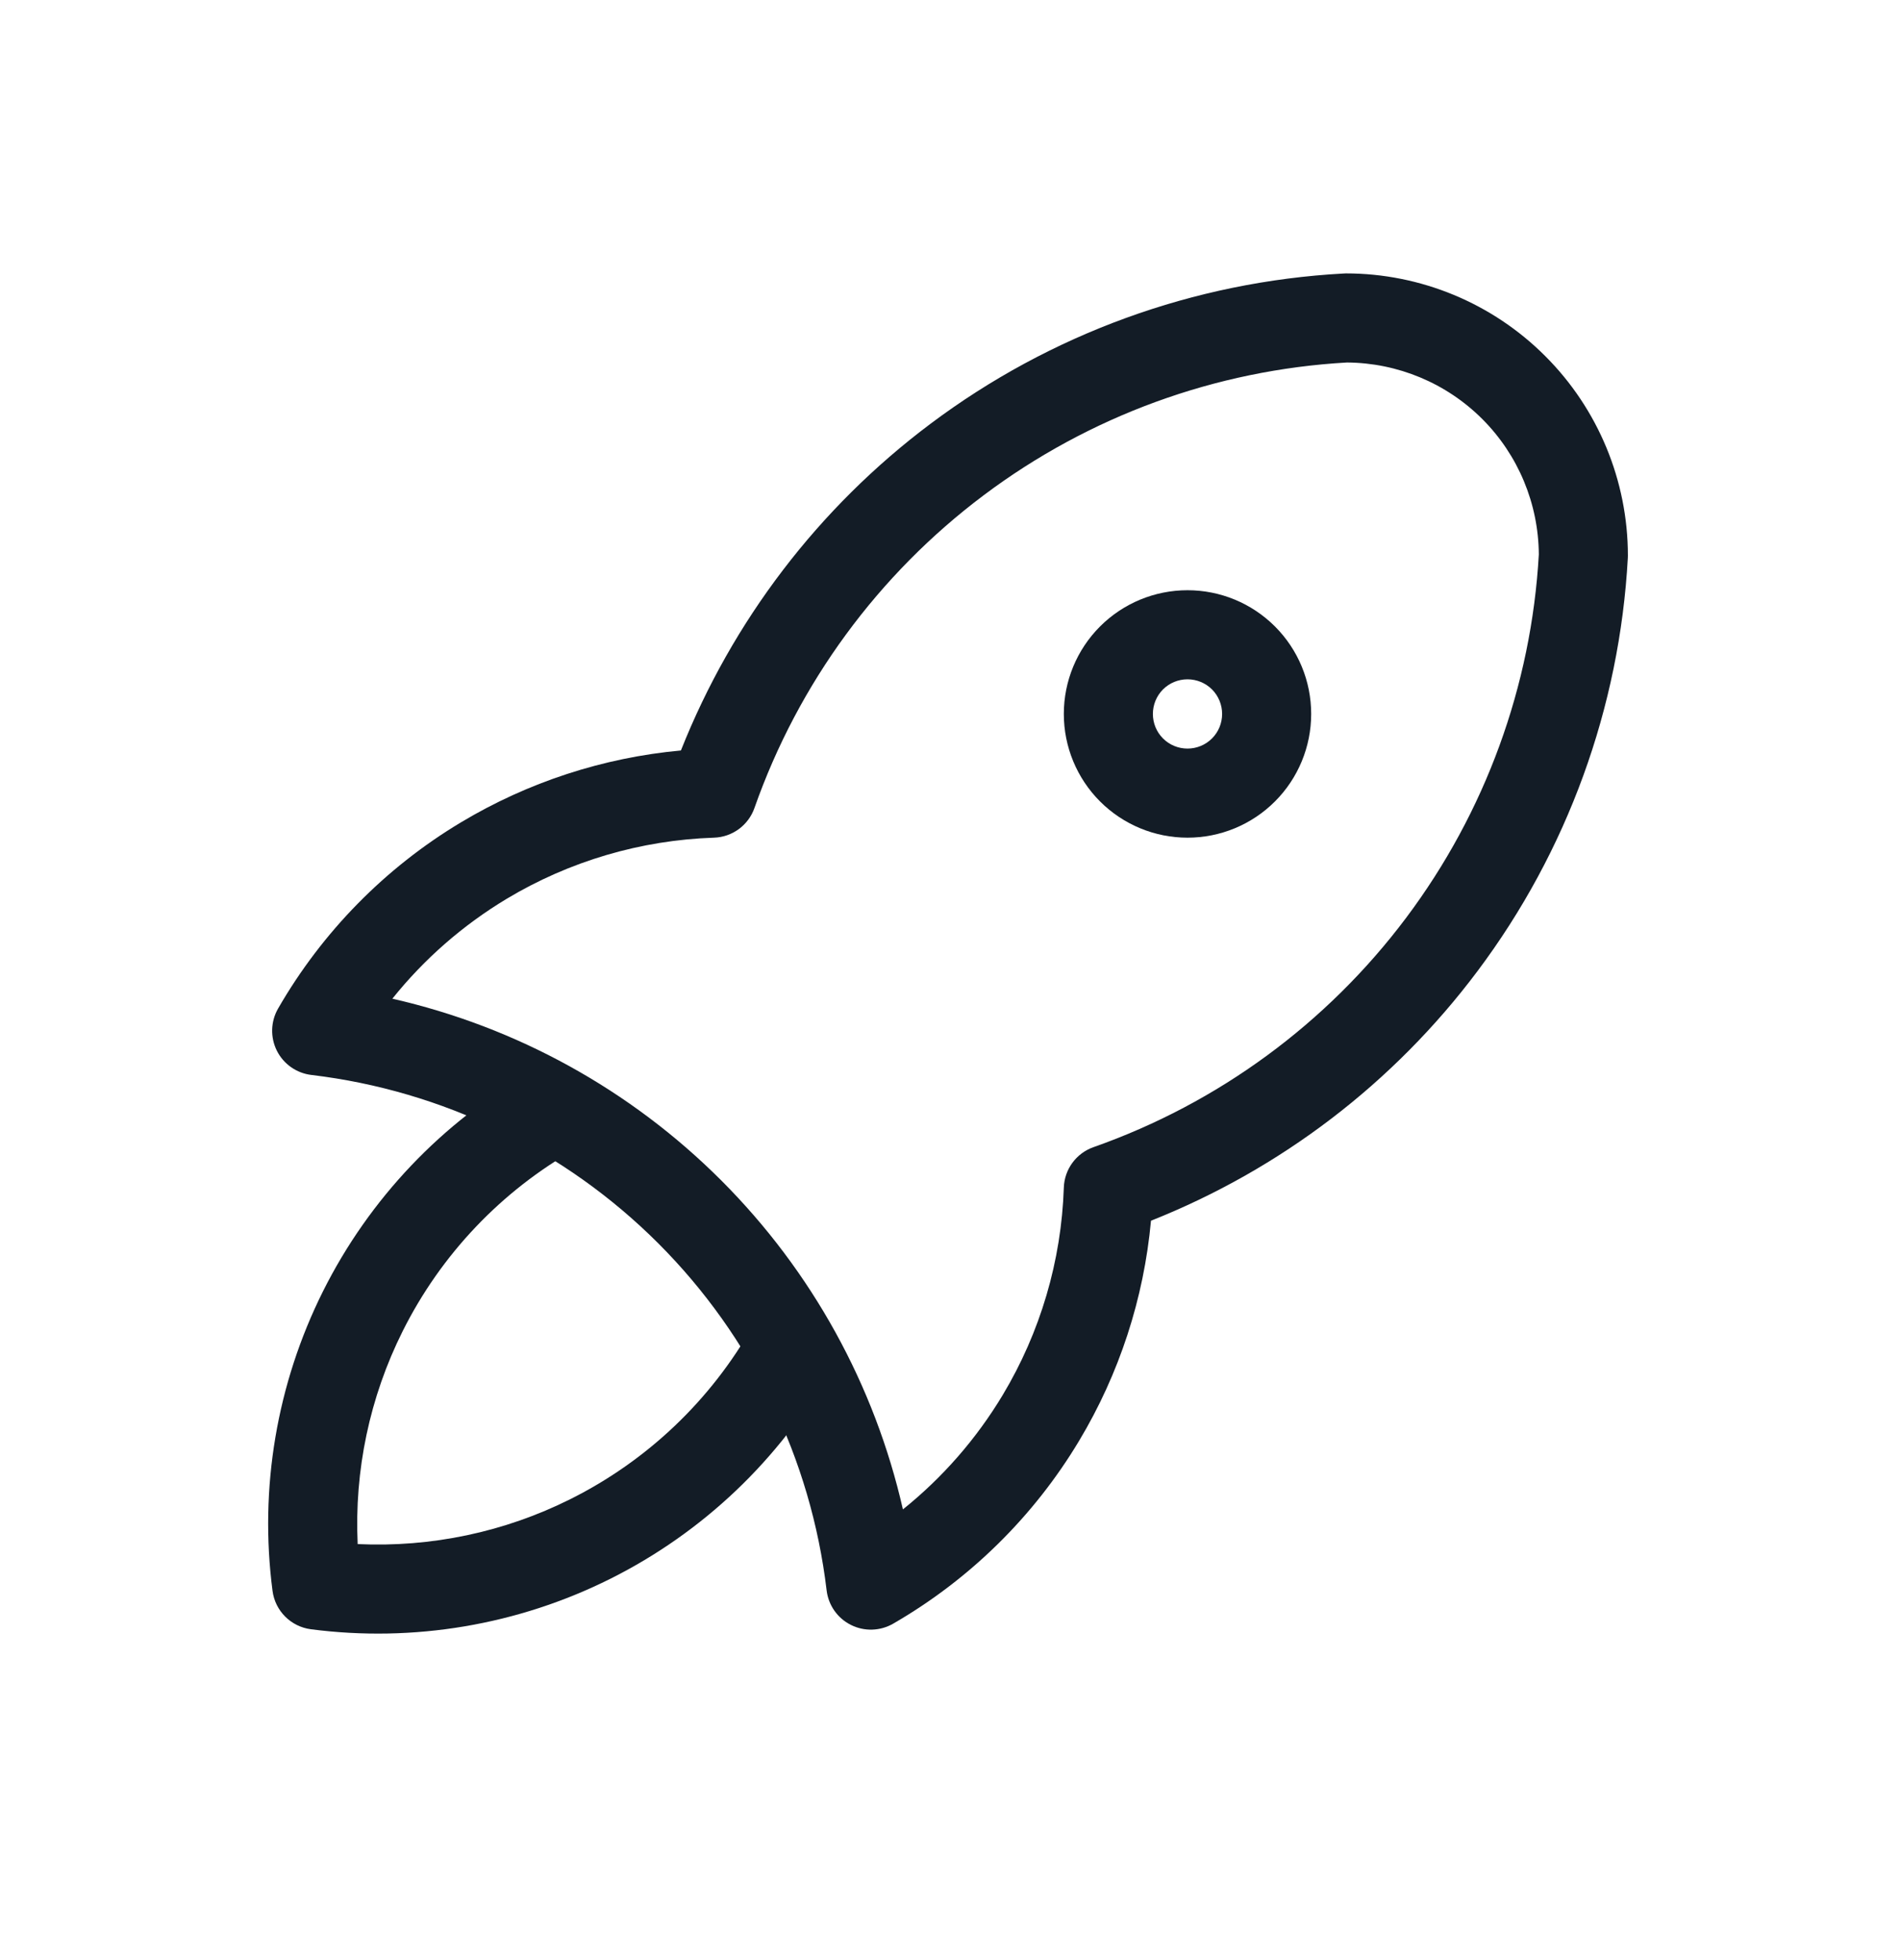 <svg width="32" height="33" viewBox="0 0 32 33" fill="none" xmlns="http://www.w3.org/2000/svg">
<path fill-rule="evenodd" clip-rule="evenodd" d="M22.626 4.605C22.639 4.604 22.653 4.603 22.667 4.603C23.926 4.603 25.135 5.104 26.025 5.995C26.916 6.885 27.417 8.094 27.417 9.353C27.417 9.367 27.416 9.381 27.416 9.394C27.278 11.912 26.397 14.333 24.884 16.35C23.472 18.234 21.567 19.686 19.385 20.552C19.265 21.86 18.852 23.128 18.174 24.258C17.409 25.534 16.33 26.593 15.041 27.337C14.823 27.462 14.556 27.47 14.331 27.357C14.105 27.244 13.952 27.026 13.922 26.775C13.659 24.565 12.661 22.507 11.087 20.933C9.513 19.36 7.455 18.361 5.245 18.098C4.994 18.068 4.776 17.915 4.663 17.69C4.55 17.464 4.558 17.197 4.684 16.979C5.427 15.69 6.486 14.611 7.762 13.846C8.893 13.168 10.16 12.755 11.468 12.635C12.334 10.453 13.786 8.548 15.67 7.136C17.687 5.623 20.108 4.742 22.626 4.605ZM22.686 6.103C20.472 6.228 18.344 7.005 16.57 8.336C14.79 9.671 13.446 11.503 12.707 13.602C12.605 13.894 12.334 14.093 12.025 14.103C10.793 14.144 9.591 14.498 8.534 15.132C7.795 15.576 7.143 16.146 6.608 16.814C8.698 17.289 10.62 18.346 12.147 19.873C13.674 21.4 14.731 23.322 15.207 25.412C15.874 24.877 16.444 24.225 16.888 23.486C17.522 22.429 17.876 21.227 17.917 19.995C17.927 19.686 18.126 19.415 18.418 19.313C20.517 18.574 22.349 17.23 23.684 15.45C25.015 13.676 25.792 11.548 25.917 9.334C25.911 8.479 25.57 7.66 24.965 7.055C24.36 6.45 23.541 6.109 22.686 6.103Z" fill="#131C26"/>
<path fill-rule="evenodd" clip-rule="evenodd" d="M9.986 18.318C10.19 18.679 10.063 19.136 9.702 19.34C8.444 20.05 7.428 21.119 6.782 22.411C6.225 23.524 5.966 24.759 6.024 25.996C7.261 26.054 8.496 25.795 9.609 25.238C10.901 24.592 11.97 23.576 12.68 22.318C12.884 21.957 13.341 21.83 13.702 22.034C14.063 22.237 14.19 22.695 13.986 23.055C13.13 24.573 11.839 25.8 10.28 26.58C8.721 27.359 6.965 27.655 5.236 27.43C4.899 27.386 4.634 27.121 4.59 26.784C4.364 25.055 4.661 23.299 5.44 21.74C6.22 20.181 7.447 18.89 8.965 18.034C9.325 17.83 9.783 17.957 9.986 18.318Z" fill="#131C26"/>
<path fill-rule="evenodd" clip-rule="evenodd" d="M18.527 10.547C18.918 10.156 19.448 9.937 20 9.937C20.553 9.937 21.082 10.156 21.473 10.547C21.864 10.938 22.083 11.467 22.083 12.02C22.083 12.572 21.864 13.102 21.473 13.493C21.082 13.884 20.553 14.103 20 14.103C19.448 14.103 18.918 13.884 18.527 13.493C18.136 13.102 17.917 12.572 17.917 12.02C17.917 11.467 18.136 10.938 18.527 10.547ZM20 11.437C19.845 11.437 19.697 11.498 19.587 11.607C19.478 11.717 19.417 11.865 19.417 12.02C19.417 12.175 19.478 12.323 19.587 12.432C19.697 12.542 19.845 12.603 20 12.603C20.155 12.603 20.303 12.542 20.413 12.432C20.522 12.323 20.583 12.175 20.583 12.02C20.583 11.865 20.522 11.717 20.413 11.607C20.303 11.498 20.155 11.437 20 11.437Z" fill="#131C26"/>
</svg>
